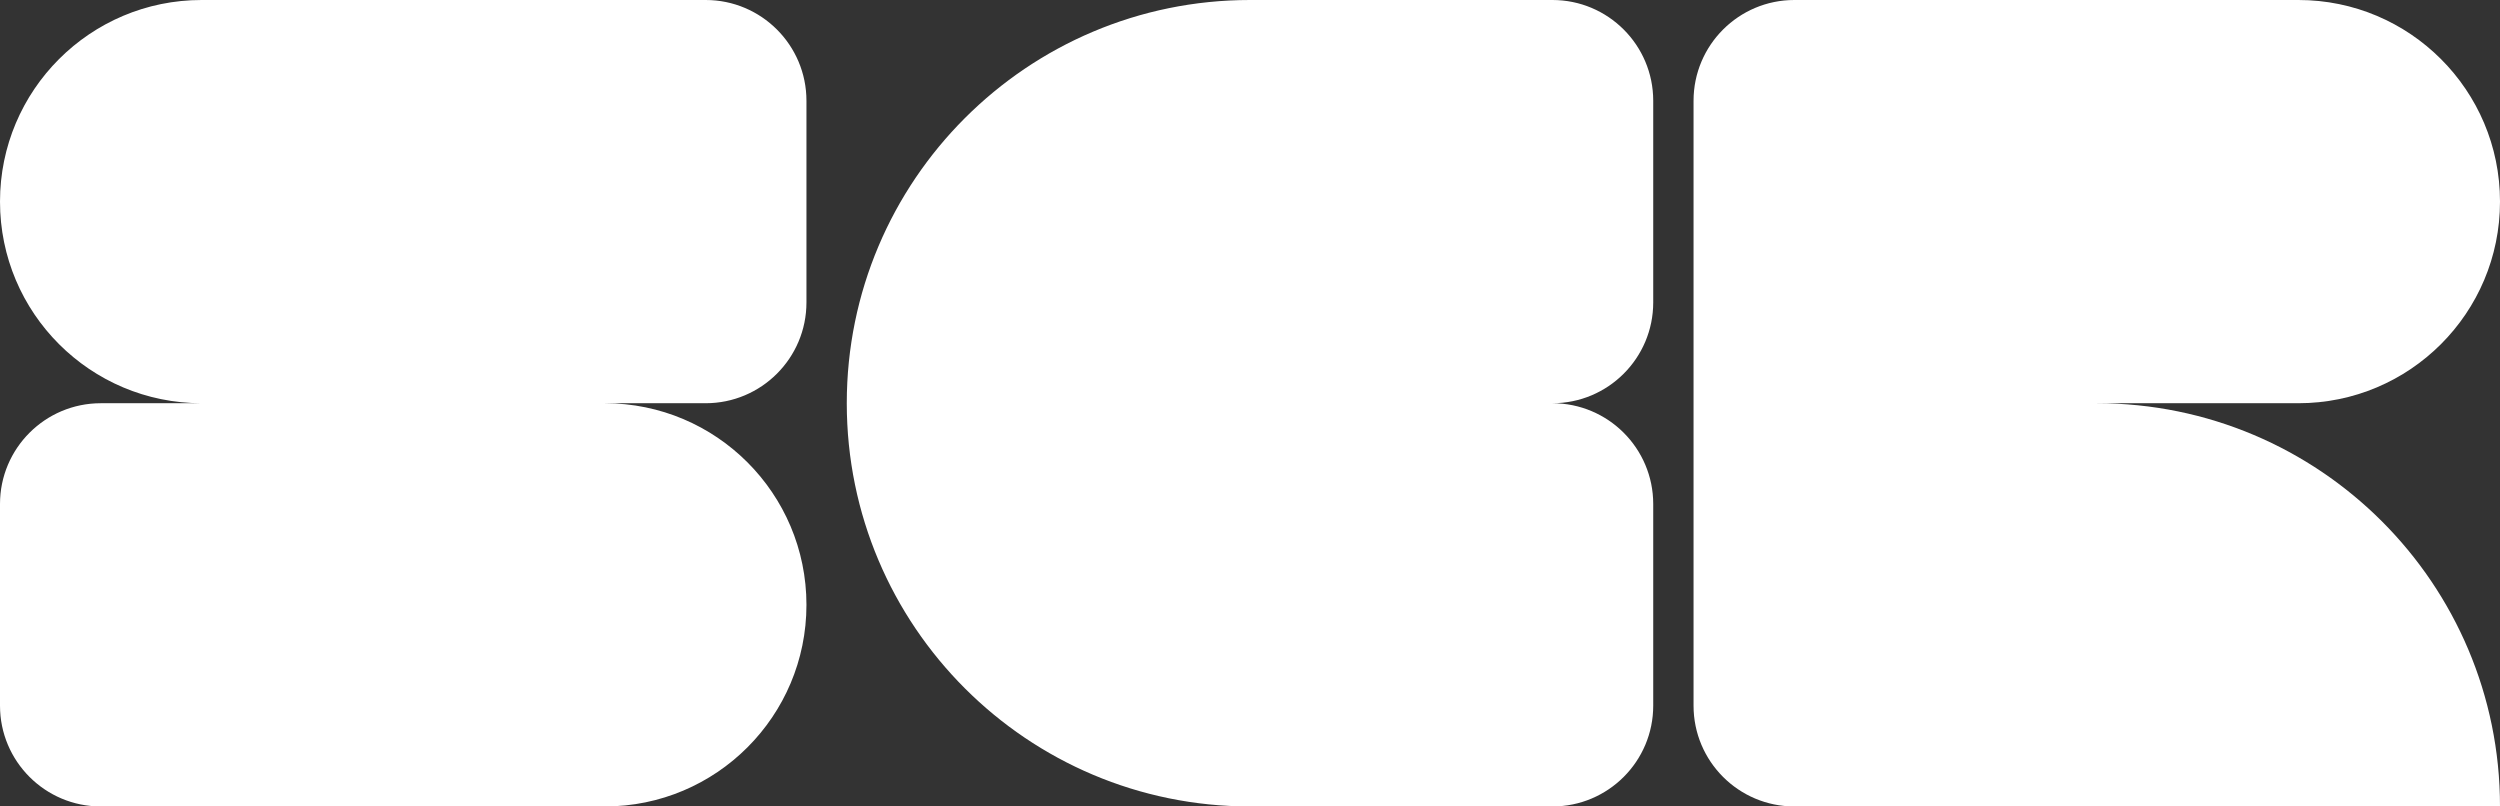 <svg width="186" height="60" viewBox="0 0 186 60" fill="none" xmlns="http://www.w3.org/2000/svg">
<rect x="0" y="0" width="186" height="60" fill="#333333" stroke="none"/>
<path d="M52.5 0C56.642 1.20798e-07 60 3.358 60 7.5V22.5C60 26.642 56.642 30 52.5 30H45C53.284 30 60 36.716 60 45C60 53.284 53.284 60 45 60H7.5C3.358 60 0 56.642 0 52.5V37.5C0 33.358 3.358 30 7.5 30H15C6.716 30 0 23.284 0 15C0 6.716 6.716 0 15 0H52.5Z" fill="white"/>
<path d="M115.5 0C119.642 0 123 3.358 123 7.5V22.5C123 26.642 119.642 30 115.5 30C119.642 30 123 33.358 123 37.5V52.5C123 56.642 119.642 60 115.5 60H93C76.431 60 63 46.569 63 30C63 13.431 76.431 0 93 0H115.5Z" fill="white"/>
<path d="M171 0C179.284 0 186 6.716 186 15C186 23.284 179.284 30 171 30H156C172.569 30 186 43.431 186 60H133.5C129.358 60 126 56.642 126 52.5V7.5C126 3.358 129.358 1.20798e-07 133.5 0H171Z" fill="white"/>
</svg>
